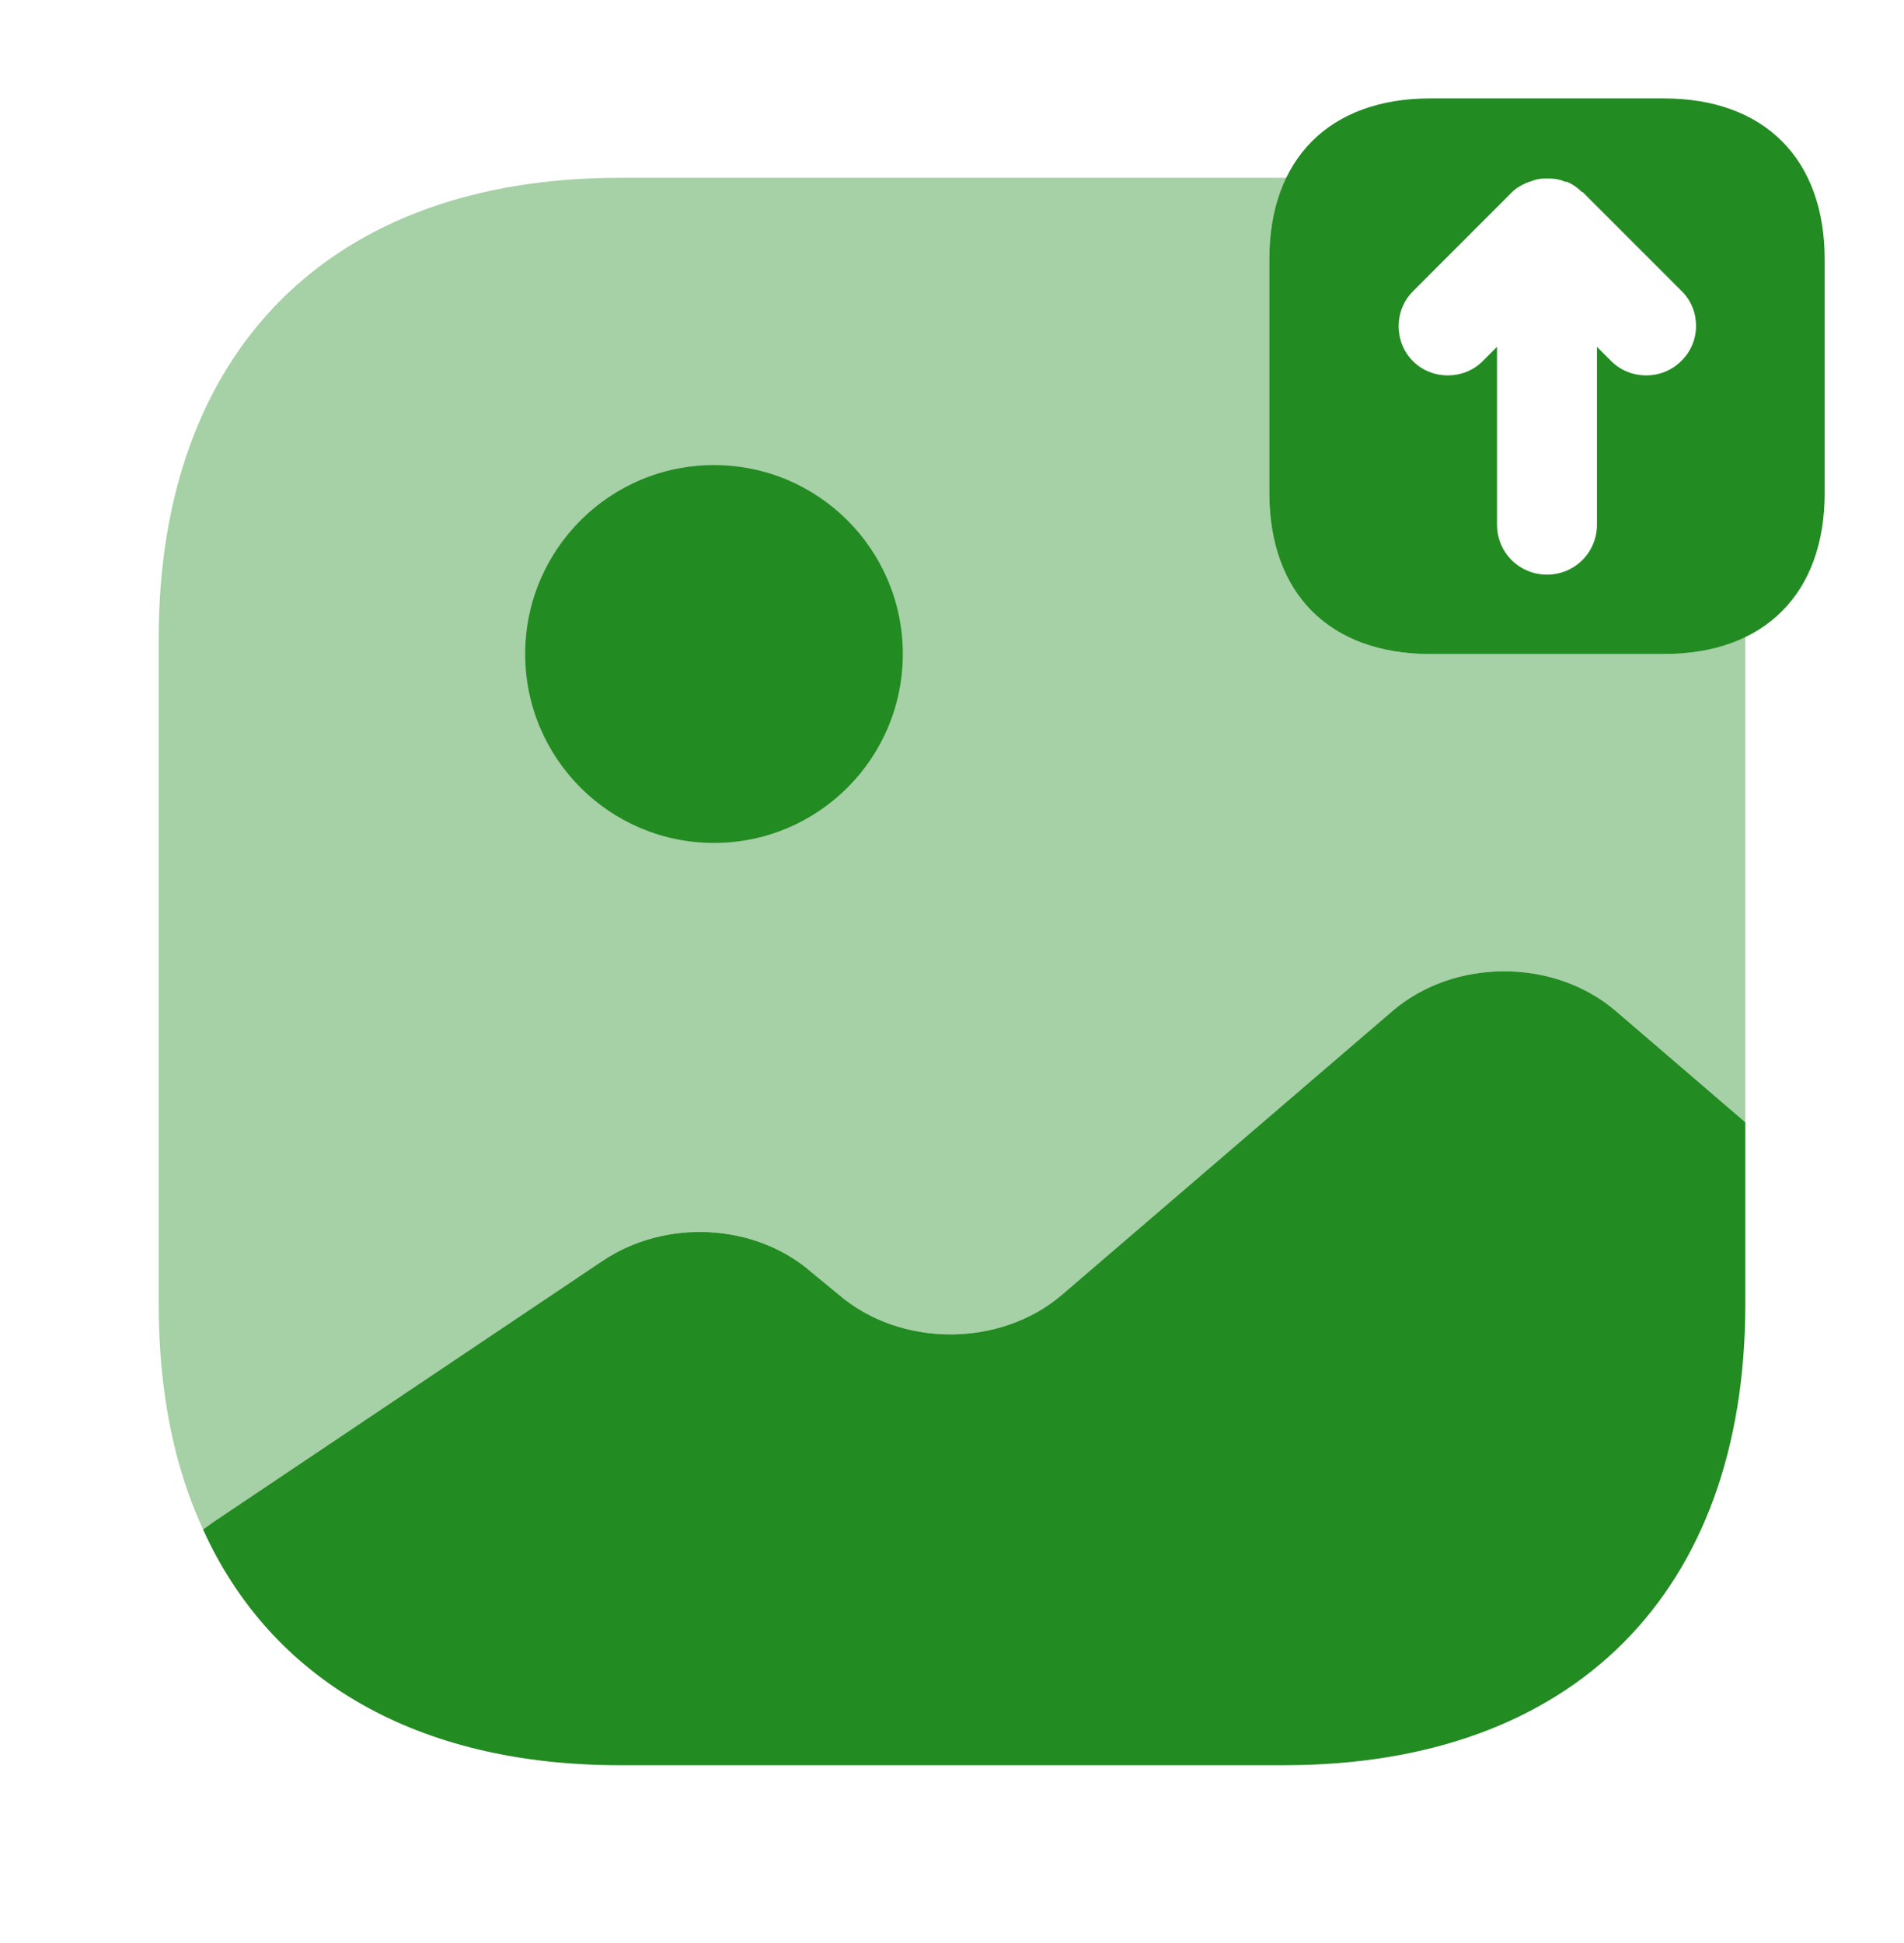 <svg width="50" height="51" viewBox="0 0 50 51" fill="none" xmlns="http://www.w3.org/2000/svg">
<path d="M45.833 29.458V34.229C45.833 41.812 41.312 46.333 33.729 46.333H16.271C10.958 46.333 7.125 44.104 5.333 40.146L5.562 39.979L15.812 33.104C17.479 31.979 19.833 32.104 21.312 33.396L22.021 33.979C23.646 35.375 26.271 35.375 27.896 33.979L36.562 26.542C38.187 25.146 40.812 25.146 42.437 26.542L45.833 29.458Z" fill="#228B22"/>
<path opacity="0.4" d="M43.688 17.167H37.563C34.917 17.167 33.333 15.583 33.333 12.938V6.812C33.333 5.979 33.5 5.271 33.792 4.667C33.771 4.667 33.75 4.667 33.729 4.667H16.271C8.688 4.667 4.167 9.187 4.167 16.771V34.229C4.167 36.5 4.563 38.479 5.333 40.146L5.563 39.979L15.813 33.104C17.479 31.979 19.833 32.104 21.313 33.396L22.021 33.979C23.646 35.375 26.271 35.375 27.896 33.979L36.563 26.542C38.188 25.146 40.813 25.146 42.438 26.542L45.833 29.458V16.771C45.833 16.75 45.833 16.729 45.833 16.708C45.229 17 44.521 17.167 43.688 17.167Z" fill="#228B22"/>
<path d="M18.75 22.125C21.488 22.125 23.708 19.905 23.708 17.167C23.708 14.428 21.488 12.208 18.75 12.208C16.012 12.208 13.792 14.428 13.792 17.167C13.792 19.905 16.012 22.125 18.75 22.125Z" fill="#228B22"/>
<path d="M43.687 2.583H37.562C34.917 2.583 33.333 4.167 33.333 6.812V12.938C33.333 15.583 34.917 17.167 37.562 17.167H43.687C46.333 17.167 47.917 15.583 47.917 12.938V6.812C47.917 4.167 46.333 2.583 43.687 2.583ZM44.146 9.479C43.896 9.729 43.562 9.854 43.229 9.854C42.896 9.854 42.562 9.729 42.312 9.479L41.937 9.104V13.771C41.937 14.5 41.354 15.083 40.625 15.083C39.896 15.083 39.312 14.5 39.312 13.771V9.104L38.937 9.479C38.437 9.979 37.604 9.979 37.104 9.479C36.604 8.979 36.604 8.146 37.104 7.646L39.708 5.042C39.812 4.937 39.958 4.854 40.104 4.792C40.146 4.771 40.187 4.771 40.229 4.75C40.333 4.708 40.437 4.687 40.562 4.687C40.604 4.687 40.646 4.687 40.687 4.687C40.833 4.687 40.958 4.708 41.104 4.771C41.125 4.771 41.125 4.771 41.146 4.771C41.292 4.833 41.417 4.917 41.521 5.021C41.542 5.042 41.542 5.042 41.562 5.042L44.167 7.646C44.667 8.146 44.667 8.979 44.146 9.479Z" fill="#228B22"/>
</svg>
